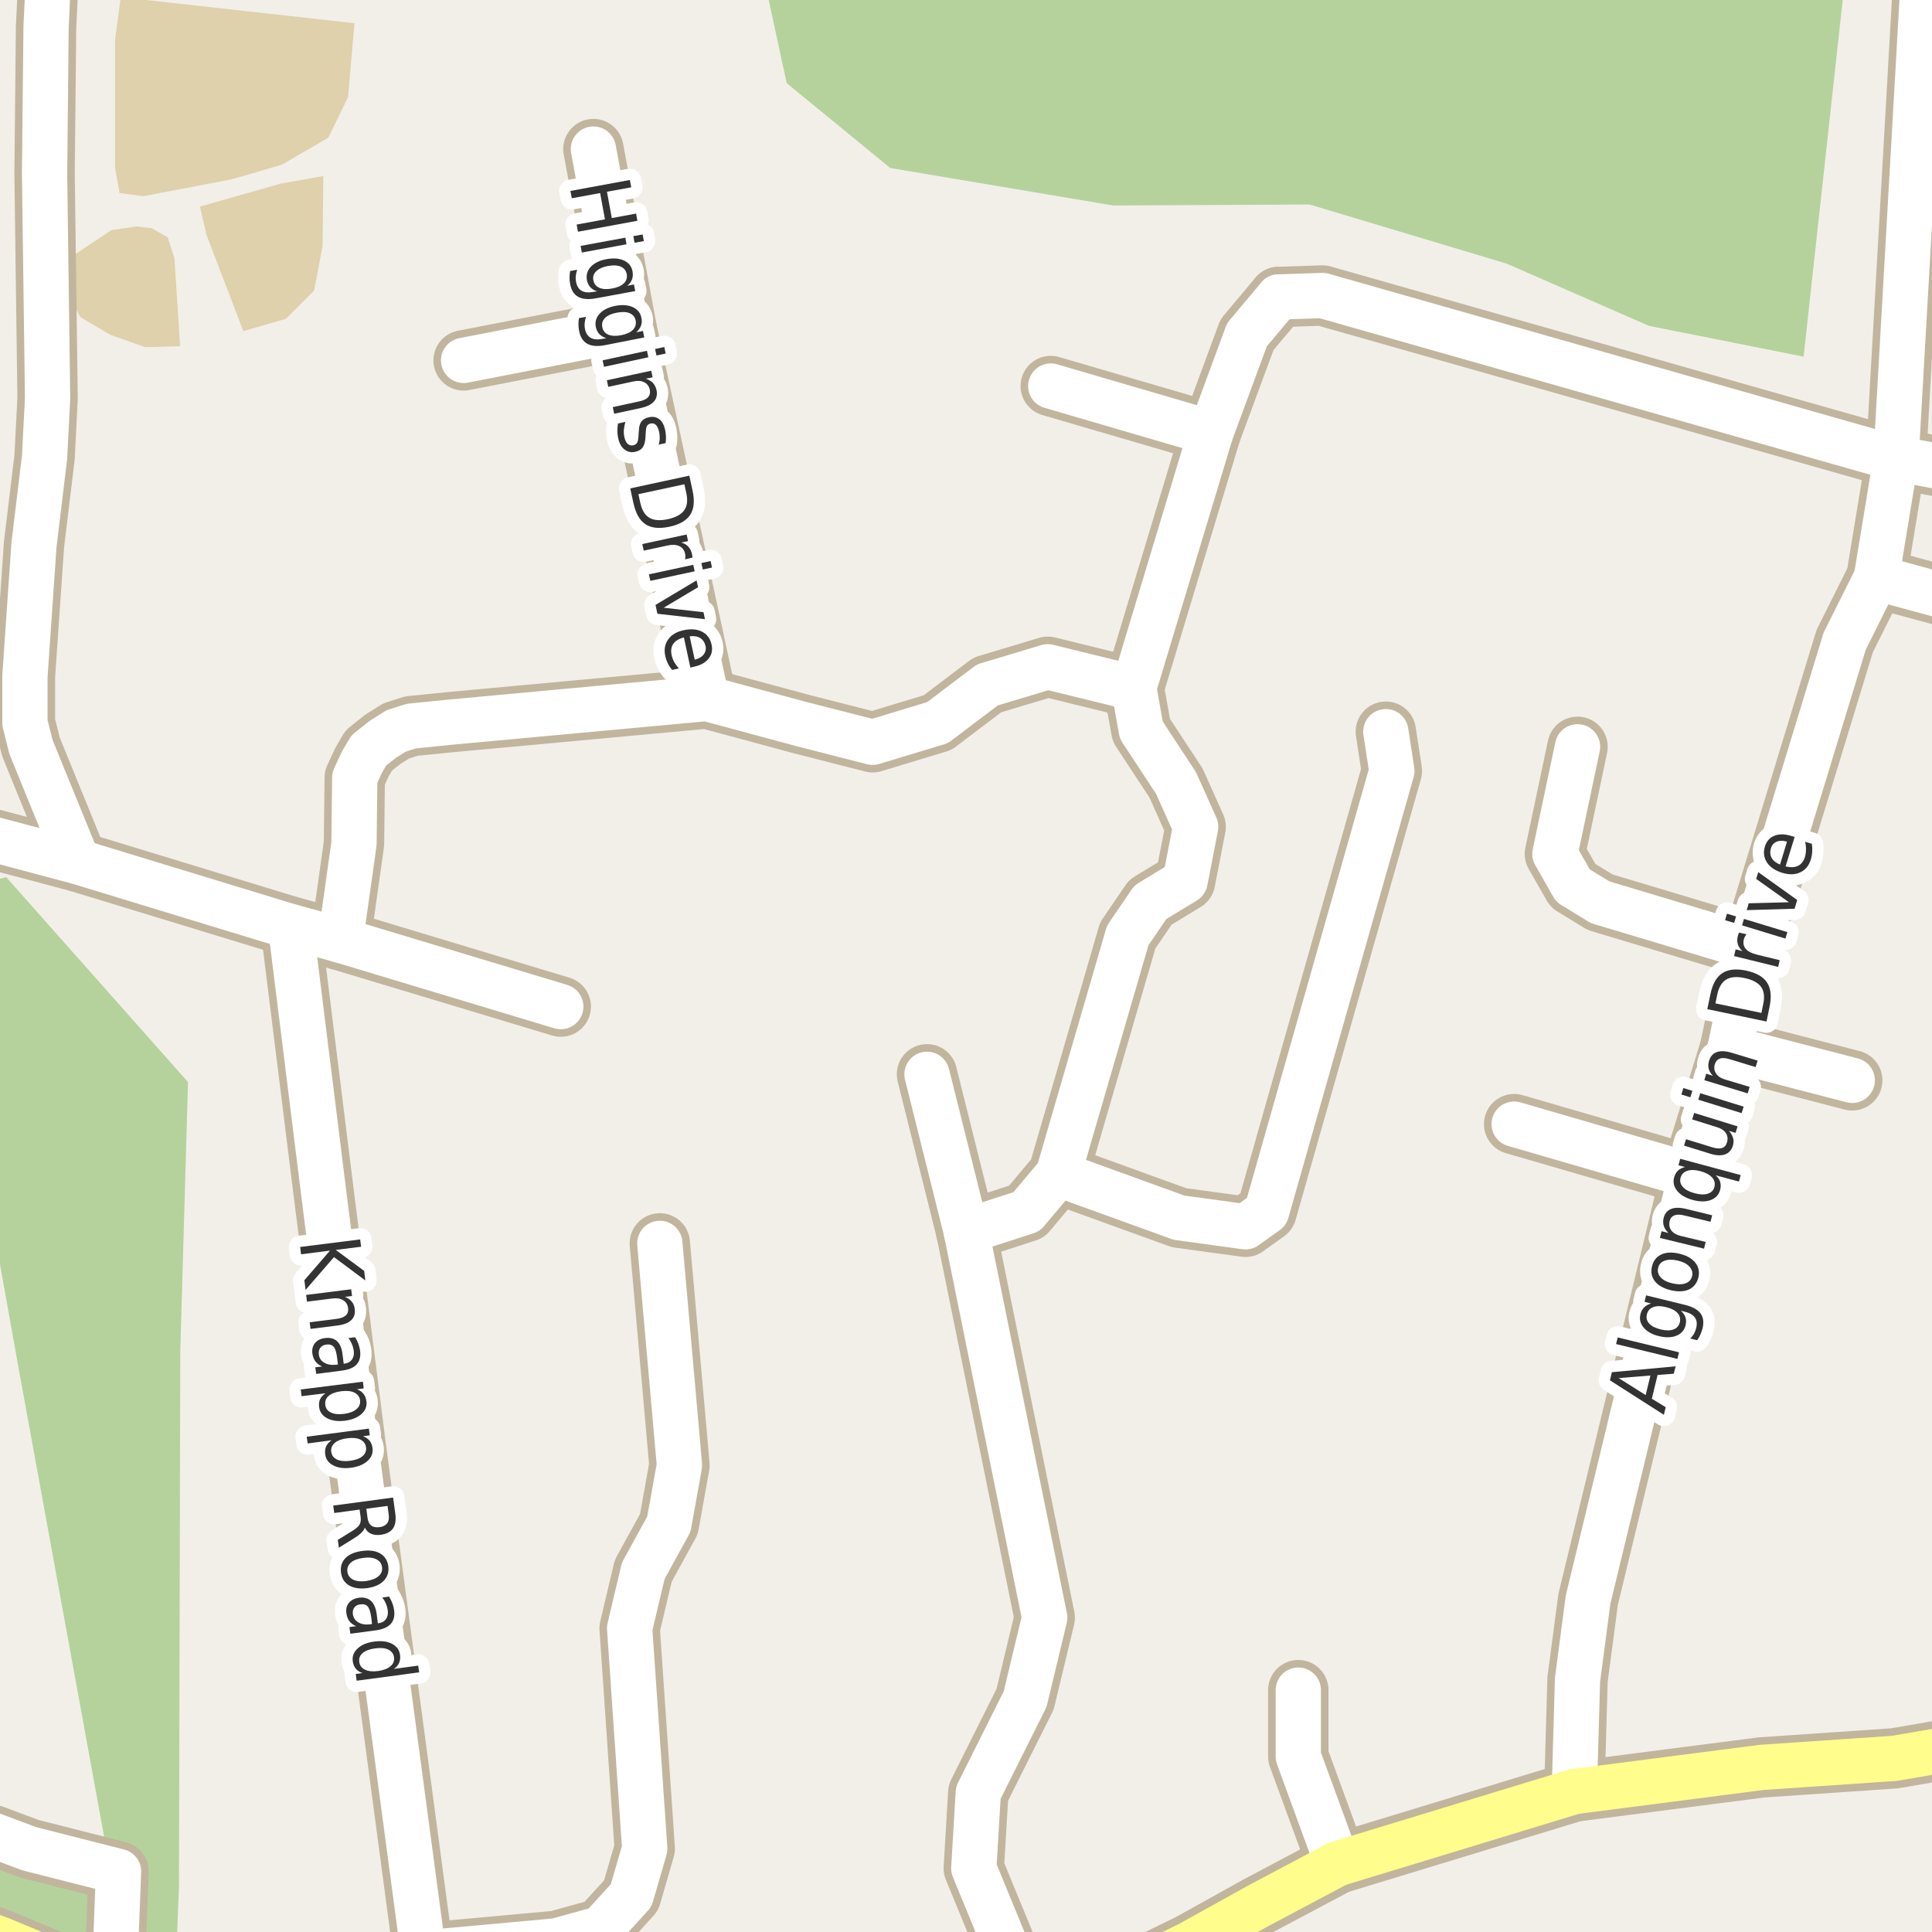 <?xml version="1.0" encoding="UTF-8"?>
<svg xmlns="http://www.w3.org/2000/svg" xmlns:xlink="http://www.w3.org/1999/xlink" width="256pt" height="256pt" viewBox="0 0 256 256" version="1.1">
<g id="surface2">
<rect x="0" y="0" width="256" height="256" style="fill:rgb(94.902%,93.725%,91.373%);fill-opacity:1;stroke:none;"/>
<path style=" stroke:none;fill-rule:evenodd;fill:rgb(70.98%,82.353%,61.176%);fill-opacity:1;" d="M -4 -4 L -4 260 L -4 -4 L 260 -4 Z M -4 -4 "/>
<path style=" stroke:none;fill-rule:evenodd;fill:rgb(79.608%,84.706%,76.471%);fill-opacity:1;" d="M -4 -4 L -4 260 L -4 -4 L 260 -4 Z M -4 -4 "/>
<path style=" stroke:none;fill-rule:evenodd;fill:rgb(70.98%,82.353%,61.176%);fill-opacity:1;" d="M -4 253.902 L 13.922 260 L 23.328 260 L 23.719 249.832 L 23.887 179.094 L 24.914 143.383 L 0.82 116.219 L -4 117.508 L -4 145.246 L 2.531 181.656 L 14.32 246.242 L -4 241.055 L -4 -4 L 100.996 -4 L 104.242 11.02 L 117.965 22.262 L 147.508 27.23 L 173.523 27.098 L 199.664 34.941 L 218.488 43.176 L 238.988 47.258 L 244.594 -3.875 L 244.258 -4 L -4 -4 Z M -4 253.902 "/>
<path style=" stroke:none;fill-rule:evenodd;fill:rgb(87.059%,81.961%,67.059%);fill-opacity:1;" d="M 15.246 22.246 L 15.844 25.578 L 18.996 26 L 30.746 23.746 L 37.344 21.828 L 43.492 18.246 L 46.121 12.871 L 46.969 3.078 L 15.996 -0.375 L 15.246 5.246 Z M 15.246 22.246 "/>
<path style=" stroke:none;fill-rule:evenodd;fill:rgb(87.059%,81.961%,67.059%);fill-opacity:1;" d="M 26.496 27.371 L 27.344 31.082 L 32.242 43.875 L 37.867 42.25 L 41.621 38.496 L 42.742 32.625 L 42.844 23.328 L 37.219 24.328 Z M 26.496 27.371 "/>
<path style=" stroke:none;fill-rule:evenodd;fill:rgb(87.059%,81.961%,67.059%);fill-opacity:1;" d="M 7.992 34.996 L 8.094 36.953 L 10.621 42 L 14.621 44.371 L 19.242 46 L 23.867 45.875 L 23.117 34.246 L 22.219 31.457 L 20.121 30.246 L 18.121 30 L 14.742 30.5 Z M 7.992 34.996 "/>
<path style="fill:none;stroke-width:8;stroke-linecap:round;stroke-linejoin:round;stroke:rgb(75.686%,70.98%,61.569%);stroke-opacity:1;stroke-miterlimit:10;" d="M 248.629 76.551 L 262.629 80.355 "/>
<path style="fill:none;stroke-width:8;stroke-linecap:round;stroke-linejoin:round;stroke:rgb(75.686%,70.98%,61.569%);stroke-opacity:1;stroke-miterlimit:10;" d="M 229.23 138.953 L 245.43 143.152 "/>
<path style="fill:none;stroke-width:8;stroke-linecap:round;stroke-linejoin:round;stroke:rgb(75.686%,70.98%,61.569%);stroke-opacity:1;stroke-miterlimit:10;" d="M 128.031 163.152 L 122.832 142.352 "/>
<path style="fill:none;stroke-width:8;stroke-linecap:round;stroke-linejoin:round;stroke:rgb(75.686%,70.98%,61.569%);stroke-opacity:1;stroke-miterlimit:10;" d="M 83.031 43.555 L 61.43 47.754 "/>
<path style="fill:none;stroke-width:8;stroke-linecap:round;stroke-linejoin:round;stroke:rgb(75.686%,70.98%,61.569%);stroke-opacity:1;stroke-miterlimit:10;" d="M 160.43 57.352 L 139.23 51.152 "/>
<path style="fill:none;stroke-width:8;stroke-linecap:round;stroke-linejoin:round;stroke:rgb(75.686%,70.98%,61.569%);stroke-opacity:1;stroke-miterlimit:10;" d="M 177.23 246.953 L 172.031 232.754 L 172.031 223.953 "/>
<path style="fill:none;stroke-width:8;stroke-linecap:round;stroke-linejoin:round;stroke:rgb(75.686%,70.98%,61.569%);stroke-opacity:1;stroke-miterlimit:10;" d="M 224.031 155.754 L 200.633 148.953 "/>
<path style="fill:none;stroke-width:8;stroke-linecap:round;stroke-linejoin:round;stroke:rgb(75.686%,70.98%,61.569%);stroke-opacity:1;stroke-miterlimit:10;" d="M 232.031 125.551 L 212.031 119.555 L 208.43 117.355 L 206.031 113.152 L 209.031 98.957 "/>
<path style="fill:none;stroke-width:8;stroke-linecap:round;stroke-linejoin:round;stroke:rgb(75.686%,70.98%,61.569%);stroke-opacity:1;stroke-miterlimit:10;" d="M -9 242.023 L -5.719 242.371 L -0.918 243.172 L 3.883 244.969 L 15.707 247.977 L 15.105 263.578 "/>
<path style="fill:none;stroke-width:8;stroke-linecap:round;stroke-linejoin:round;stroke:rgb(75.686%,70.98%,61.569%);stroke-opacity:1;stroke-miterlimit:10;" d="M 93.629 92.555 L 83.031 43.555 L 78.629 19.754 "/>
<path style="fill:none;stroke-width:8;stroke-linecap:round;stroke-linejoin:round;stroke:rgb(75.686%,70.98%,61.569%);stroke-opacity:1;stroke-miterlimit:10;" d="M 140.23 155.555 L 156.23 161.352 L 165.031 162.555 L 167.828 160.555 L 184.43 102.152 L 183.629 96.953 "/>
<path style="fill:none;stroke-width:8;stroke-linecap:round;stroke-linejoin:round;stroke:rgb(75.686%,70.98%,61.569%);stroke-opacity:1;stroke-miterlimit:10;" d="M 251.23 60.754 L 255.203 -9 "/>
<path style="fill:none;stroke-width:8;stroke-linecap:round;stroke-linejoin:round;stroke:rgb(75.686%,70.98%,61.569%);stroke-opacity:1;stroke-miterlimit:10;" d="M 135.789 264 L 129.031 247.555 L 129.629 237.555 L 135.832 225.152 L 138.43 214.352 L 128.031 163.152 "/>
<path style="fill:none;stroke-width:8;stroke-linecap:round;stroke-linejoin:round;stroke:rgb(75.686%,70.98%,61.569%);stroke-opacity:1;stroke-miterlimit:10;" d="M -9 109.043 L 10.305 114.18 L 38.504 122.781 L 45.105 124.578 L 74.305 133.379 "/>
<path style="fill:none;stroke-width:8;stroke-linecap:round;stroke-linejoin:round;stroke:rgb(75.686%,70.98%,61.569%);stroke-opacity:1;stroke-miterlimit:10;" d="M 56.105 258.781 L 73.707 257.18 L 79.629 255.551 L 83.633 251.152 L 85.43 244.953 L 83.43 215.754 L 85.23 208.152 L 88.633 201.953 L 90.031 194.156 L 87.43 164.754 "/>
<path style="fill:none;stroke-width:8;stroke-linecap:round;stroke-linejoin:round;stroke:rgb(75.686%,70.98%,61.569%);stroke-opacity:1;stroke-miterlimit:10;" d="M 150.23 91.152 L 138.832 88.352 L 130.832 90.754 L 124.23 95.754 L 115.633 98.355 L 106.23 95.953 L 93.629 92.555 L 59.398 95.715 L 54.508 96.211 L 52.48 96.859 L 50.754 97.945 L 48.867 99.434 L 47.934 101.043 L 47.004 103.059 L 46.906 111.777 L 45.105 124.578 "/>
<path style="fill:none;stroke-width:8;stroke-linecap:round;stroke-linejoin:round;stroke:rgb(75.686%,70.98%,61.569%);stroke-opacity:1;stroke-miterlimit:10;" d="M 128.031 163.152 L 136.031 160.555 L 140.23 155.555 L 149.43 123.953 L 152.43 119.555 L 157.031 116.754 L 158.43 109.555 L 155.832 103.754 L 151.23 96.754 L 150.23 91.152 L 160.43 57.352 L 165.23 44.352 L 169.43 39.352 "/>
<path style="fill:none;stroke-width:8;stroke-linecap:round;stroke-linejoin:round;stroke:rgb(75.686%,70.98%,61.569%);stroke-opacity:1;stroke-miterlimit:10;" d="M 169.43 39.352 L 175.23 39.156 L 251.23 60.754 L 264 63.133 "/>
<path style="fill:none;stroke-width:8;stroke-linecap:round;stroke-linejoin:round;stroke:rgb(75.686%,70.98%,61.569%);stroke-opacity:1;stroke-miterlimit:10;" d="M 56.738 264 L 56.105 258.781 L 47.105 191.379 L 42.906 158.176 L 38.504 122.781 "/>
<path style="fill:none;stroke-width:8;stroke-linecap:round;stroke-linejoin:round;stroke:rgb(75.686%,70.98%,61.569%);stroke-opacity:1;stroke-miterlimit:10;" d="M 208.605 237.391 L 209.031 222.555 L 210.43 211.953 L 224.031 155.754 L 229.23 138.953 L 232.031 125.551 L 244.43 84.953 L 248.629 76.551 L 251.23 60.754 "/>
<path style="fill:none;stroke-width:8;stroke-linecap:round;stroke-linejoin:round;stroke:rgb(75.686%,70.98%,61.569%);stroke-opacity:1;stroke-miterlimit:10;" d="M 10.305 114.18 L 4.105 98.98 L 3.305 95.781 L 3.305 89.582 L 4.504 72.18 L 5.906 60.578 L 6.305 52.781 L 5.906 22.98 L 6.105 3.578 L 6.504 -4.82 L 6.703 -8.422 L 6.824 -9 "/>
<path style="fill:none;stroke-width:8;stroke-linecap:round;stroke-linejoin:round;stroke:rgb(75.686%,70.98%,61.569%);stroke-opacity:1;stroke-miterlimit:10;" d="M -9 253.699 L -6.496 254.578 L 0.105 256.98 L 7.305 259.98 L 15.105 263.578 L 15.965 264 M 143.004 264 L 149.406 261.594 L 157.609 257.594 L 166.609 252.594 L 177.23 246.953 L 208.605 237.391 L 233.406 234.191 L 251.008 232.992 L 258.008 231.793 L 264 229.977 "/>
<path style="fill:none;stroke-width:6;stroke-linecap:round;stroke-linejoin:round;stroke:rgb(100%,100%,100%);stroke-opacity:1;stroke-miterlimit:10;" d="M 248.629 76.551 L 262.629 80.355 "/>
<path style="fill:none;stroke-width:6;stroke-linecap:round;stroke-linejoin:round;stroke:rgb(100%,100%,100%);stroke-opacity:1;stroke-miterlimit:10;" d="M 229.23 138.953 L 245.43 143.152 "/>
<path style="fill:none;stroke-width:6;stroke-linecap:round;stroke-linejoin:round;stroke:rgb(100%,100%,100%);stroke-opacity:1;stroke-miterlimit:10;" d="M 128.031 163.152 L 122.832 142.352 "/>
<path style="fill:none;stroke-width:6;stroke-linecap:round;stroke-linejoin:round;stroke:rgb(100%,100%,100%);stroke-opacity:1;stroke-miterlimit:10;" d="M 83.031 43.555 L 61.43 47.754 "/>
<path style="fill:none;stroke-width:6;stroke-linecap:round;stroke-linejoin:round;stroke:rgb(100%,100%,100%);stroke-opacity:1;stroke-miterlimit:10;" d="M 160.43 57.352 L 139.23 51.152 "/>
<path style="fill:none;stroke-width:6;stroke-linecap:round;stroke-linejoin:round;stroke:rgb(100%,100%,100%);stroke-opacity:1;stroke-miterlimit:10;" d="M 177.23 246.953 L 172.031 232.754 L 172.031 223.953 "/>
<path style="fill:none;stroke-width:6;stroke-linecap:round;stroke-linejoin:round;stroke:rgb(100%,100%,100%);stroke-opacity:1;stroke-miterlimit:10;" d="M 224.031 155.754 L 200.633 148.953 "/>
<path style="fill:none;stroke-width:6;stroke-linecap:round;stroke-linejoin:round;stroke:rgb(100%,100%,100%);stroke-opacity:1;stroke-miterlimit:10;" d="M 232.031 125.551 L 212.031 119.555 L 208.43 117.355 L 206.031 113.152 L 209.031 98.957 "/>
<path style="fill:none;stroke-width:6;stroke-linecap:round;stroke-linejoin:round;stroke:rgb(100%,100%,100%);stroke-opacity:1;stroke-miterlimit:10;" d="M -9 242.023 L -5.719 242.371 L -0.918 243.172 L 3.883 244.969 L 15.707 247.977 L 15.105 263.578 "/>
<path style="fill:none;stroke-width:6;stroke-linecap:round;stroke-linejoin:round;stroke:rgb(100%,100%,100%);stroke-opacity:1;stroke-miterlimit:10;" d="M 93.629 92.555 L 83.031 43.555 L 78.629 19.754 "/>
<path style="fill:none;stroke-width:6;stroke-linecap:round;stroke-linejoin:round;stroke:rgb(100%,100%,100%);stroke-opacity:1;stroke-miterlimit:10;" d="M 140.23 155.555 L 156.23 161.352 L 165.031 162.555 L 167.828 160.555 L 184.43 102.152 L 183.629 96.953 "/>
<path style="fill:none;stroke-width:6;stroke-linecap:round;stroke-linejoin:round;stroke:rgb(100%,100%,100%);stroke-opacity:1;stroke-miterlimit:10;" d="M 251.23 60.754 L 255.203 -9 "/>
<path style="fill:none;stroke-width:6;stroke-linecap:round;stroke-linejoin:round;stroke:rgb(100%,100%,100%);stroke-opacity:1;stroke-miterlimit:10;" d="M 135.789 264 L 129.031 247.555 L 129.629 237.555 L 135.832 225.152 L 138.43 214.352 L 128.031 163.152 "/>
<path style="fill:none;stroke-width:6;stroke-linecap:round;stroke-linejoin:round;stroke:rgb(100%,100%,100%);stroke-opacity:1;stroke-miterlimit:10;" d="M -9 109.043 L 10.305 114.18 L 38.504 122.781 L 45.105 124.578 L 74.305 133.379 "/>
<path style="fill:none;stroke-width:6;stroke-linecap:round;stroke-linejoin:round;stroke:rgb(100%,100%,100%);stroke-opacity:1;stroke-miterlimit:10;" d="M 56.105 258.781 L 73.707 257.18 L 79.629 255.551 L 83.633 251.152 L 85.43 244.953 L 83.43 215.754 L 85.23 208.152 L 88.633 201.953 L 90.031 194.156 L 87.43 164.754 "/>
<path style="fill:none;stroke-width:6;stroke-linecap:round;stroke-linejoin:round;stroke:rgb(100%,100%,100%);stroke-opacity:1;stroke-miterlimit:10;" d="M 150.23 91.152 L 138.832 88.352 L 130.832 90.754 L 124.23 95.754 L 115.633 98.355 L 106.23 95.953 L 93.629 92.555 L 59.398 95.715 L 54.508 96.211 L 52.48 96.859 L 50.754 97.945 L 48.867 99.434 L 47.934 101.043 L 47.004 103.059 L 46.906 111.777 L 45.105 124.578 "/>
<path style="fill:none;stroke-width:6;stroke-linecap:round;stroke-linejoin:round;stroke:rgb(100%,100%,100%);stroke-opacity:1;stroke-miterlimit:10;" d="M 128.031 163.152 L 136.031 160.555 L 140.23 155.555 L 149.43 123.953 L 152.43 119.555 L 157.031 116.754 L 158.43 109.555 L 155.832 103.754 L 151.23 96.754 L 150.23 91.152 L 160.43 57.352 L 165.23 44.352 L 169.43 39.352 "/>
<path style="fill:none;stroke-width:6;stroke-linecap:round;stroke-linejoin:round;stroke:rgb(100%,100%,100%);stroke-opacity:1;stroke-miterlimit:10;" d="M 169.43 39.352 L 175.23 39.156 L 251.23 60.754 L 264 63.133 "/>
<path style="fill:none;stroke-width:6;stroke-linecap:round;stroke-linejoin:round;stroke:rgb(100%,100%,100%);stroke-opacity:1;stroke-miterlimit:10;" d="M 56.738 264 L 56.105 258.781 L 47.105 191.379 L 42.906 158.176 L 38.504 122.781 "/>
<path style="fill:none;stroke-width:6;stroke-linecap:round;stroke-linejoin:round;stroke:rgb(100%,100%,100%);stroke-opacity:1;stroke-miterlimit:10;" d="M 208.605 237.391 L 209.031 222.555 L 210.43 211.953 L 224.031 155.754 L 229.23 138.953 L 232.031 125.551 L 244.43 84.953 L 248.629 76.551 L 251.23 60.754 "/>
<path style="fill:none;stroke-width:6;stroke-linecap:round;stroke-linejoin:round;stroke:rgb(100%,100%,100%);stroke-opacity:1;stroke-miterlimit:10;" d="M 10.305 114.18 L 4.105 98.98 L 3.305 95.781 L 3.305 89.582 L 4.504 72.18 L 5.906 60.578 L 6.305 52.781 L 5.906 22.98 L 6.105 3.578 L 6.504 -4.82 L 6.703 -8.422 L 6.824 -9 "/>
<path style="fill:none;stroke-width:6;stroke-linecap:round;stroke-linejoin:round;stroke:rgb(100%,99.216%,54.51%);stroke-opacity:1;stroke-miterlimit:10;" d="M -9 253.699 L -6.496 254.578 L 0.105 256.98 L 7.305 259.98 L 15.105 263.578 L 15.965 264 M 143.004 264 L 149.406 261.594 L 157.609 257.594 L 166.609 252.594 L 177.23 246.953 L 208.605 237.391 L 233.406 234.191 L 251.008 232.992 L 258.008 231.793 L 264 229.977 "/>
<path style="fill:none;stroke-width:3;stroke-linecap:round;stroke-linejoin:round;stroke:rgb(100%,100%,100%);stroke-opacity:1;stroke-miterlimit:10;" d="M 214.484 182.605 L 218.062 184.855 L 218.688 182.262 Z M 213.328 182.902 L 213.578 181.824 L 222.031 181.043 L 221.781 182.027 L 219.641 182.184 L 218.875 185.34 L 220.719 186.465 L 220.469 187.465 Z M 214.137 178.094 L 214.355 177.219 L 222.48 179.188 L 222.262 180.062 Z M 220.77 173.203 C 220.062 173.027 219.488 173.027 219.051 173.203 C 218.613 173.371 218.34 173.688 218.223 174.156 C 218.109 174.617 218.207 175.023 218.52 175.375 C 218.832 175.719 219.344 175.98 220.051 176.156 C 220.738 176.324 221.309 176.324 221.754 176.156 C 222.191 175.992 222.469 175.68 222.582 175.219 C 222.695 174.75 222.598 174.34 222.285 173.984 C 221.965 173.633 221.457 173.371 220.77 173.203 Z M 223.223 172.891 C 224.23 173.133 224.93 173.508 225.316 174.016 C 225.699 174.527 225.793 175.195 225.598 176.016 C 225.512 176.32 225.414 176.602 225.301 176.859 C 225.184 177.121 225.043 177.367 224.879 177.594 L 223.957 177.359 C 224.176 177.152 224.348 176.934 224.473 176.703 C 224.605 176.465 224.699 176.219 224.754 175.969 C 224.898 175.406 224.84 174.945 224.582 174.578 C 224.32 174.215 223.863 173.953 223.207 173.797 L 222.723 173.672 C 223.023 173.945 223.227 174.242 223.332 174.562 C 223.434 174.875 223.441 175.227 223.348 175.609 C 223.191 176.258 222.789 176.715 222.145 176.984 C 221.5 177.246 220.73 177.266 219.832 177.047 C 218.926 176.828 218.25 176.453 217.801 175.922 C 217.355 175.391 217.207 174.805 217.363 174.156 C 217.457 173.773 217.625 173.465 217.863 173.234 C 218.094 172.996 218.402 172.824 218.785 172.719 L 217.91 172.5 L 218.113 171.641 Z M 219.715 167.988 C 219.602 168.457 219.711 168.879 220.043 169.254 C 220.379 169.621 220.895 169.887 221.59 170.051 C 222.289 170.219 222.871 170.219 223.34 170.051 C 223.809 169.875 224.102 169.551 224.215 169.082 C 224.316 168.625 224.203 168.215 223.871 167.848 C 223.539 167.473 223.023 167.203 222.324 167.035 C 221.629 166.871 221.043 166.875 220.574 167.051 C 220.105 167.219 219.82 167.531 219.715 167.988 Z M 218.902 167.785 C 219.082 167.047 219.492 166.527 220.137 166.223 C 220.785 165.922 221.586 165.891 222.543 166.129 C 223.504 166.359 224.199 166.754 224.637 167.316 C 225.082 167.879 225.219 168.531 225.043 169.27 C 224.855 170.031 224.438 170.562 223.793 170.863 C 223.137 171.156 222.332 171.188 221.371 170.957 C 220.414 170.719 219.715 170.324 219.277 169.77 C 218.84 169.207 218.715 168.547 218.902 167.785 Z M 223.355 160.172 L 226.871 161.031 L 226.652 161.891 L 223.152 161.047 C 222.602 160.914 222.168 160.914 221.855 161.047 C 221.535 161.172 221.324 161.43 221.23 161.812 C 221.129 162.281 221.207 162.695 221.465 163.047 C 221.727 163.391 222.137 163.633 222.699 163.766 L 226.012 164.562 L 225.793 165.453 L 219.949 164.031 L 220.168 163.141 L 221.074 163.375 C 220.773 163.086 220.57 162.777 220.465 162.453 C 220.363 162.133 220.352 161.781 220.434 161.406 C 220.582 160.812 220.902 160.414 221.402 160.203 C 221.895 159.996 222.543 159.984 223.355 160.172 Z M 224.543 158.109 C 225.242 158.297 225.824 158.32 226.293 158.172 C 226.754 158.027 227.043 157.73 227.168 157.281 C 227.293 156.812 227.191 156.398 226.871 156.031 C 226.539 155.656 226.023 155.375 225.324 155.188 C 224.617 155 224.035 154.984 223.574 155.141 C 223.105 155.289 222.809 155.594 222.684 156.062 C 222.559 156.512 222.664 156.918 222.996 157.281 C 223.32 157.648 223.836 157.922 224.543 158.109 Z M 227.34 155.734 C 227.641 156.008 227.84 156.305 227.934 156.625 C 228.027 156.949 228.02 157.305 227.918 157.688 C 227.75 158.324 227.332 158.766 226.668 159.016 C 226.004 159.258 225.211 159.25 224.293 159 C 223.379 158.75 222.695 158.355 222.246 157.812 C 221.801 157.262 221.66 156.668 221.824 156.031 C 221.93 155.648 222.102 155.34 222.34 155.109 C 222.582 154.883 222.895 154.727 223.277 154.641 L 222.402 154.406 L 222.637 153.547 L 230.652 155.703 L 230.418 156.562 Z M 226.625 152.875 L 223.141 151.797 L 223.406 150.953 L 226.859 152.016 C 227.391 152.184 227.824 152.219 228.156 152.125 C 228.492 152.023 228.711 151.777 228.828 151.391 C 228.973 150.922 228.926 150.508 228.688 150.141 C 228.449 149.777 228.043 149.512 227.469 149.344 L 224.219 148.328 L 224.484 147.469 L 230.234 149.25 L 229.969 150.109 L 229.094 149.844 C 229.375 150.156 229.555 150.477 229.641 150.797 C 229.734 151.109 229.723 151.453 229.609 151.828 C 229.422 152.414 229.07 152.793 228.562 152.969 C 228.055 153.148 227.406 153.117 226.625 152.875 Z M 223.672 149.641 Z M 225.027 145.715 L 225.293 144.855 L 231.043 146.637 L 230.777 147.496 Z M 222.793 145.027 L 223.059 144.168 L 224.246 144.543 L 223.98 145.402 Z M 229.426 139.488 L 232.895 140.535 L 232.629 141.395 L 229.191 140.348 C 228.641 140.184 228.203 140.156 227.879 140.27 C 227.559 140.387 227.34 140.629 227.223 141.004 C 227.09 141.465 227.141 141.875 227.379 142.238 C 227.621 142.605 228.016 142.871 228.566 143.035 L 231.832 144.02 L 231.582 144.879 L 225.832 143.129 L 226.082 142.27 L 226.973 142.551 C 226.684 142.25 226.496 141.938 226.41 141.613 C 226.328 141.281 226.344 140.934 226.457 140.566 C 226.637 139.973 226.973 139.59 227.473 139.41 C 227.973 139.223 228.625 139.25 229.426 139.488 Z M 227.305 132.953 L 233.398 134.219 L 233.633 133.062 C 233.844 132.086 233.75 131.32 233.352 130.766 C 232.957 130.215 232.227 129.824 231.164 129.594 C 230.125 129.375 229.312 129.445 228.727 129.797 C 228.145 130.152 227.75 130.82 227.539 131.797 Z M 226.227 133.719 L 226.633 131.766 C 226.914 130.391 227.441 129.453 228.211 128.953 C 228.973 128.445 230.023 128.328 231.367 128.609 C 232.734 128.902 233.66 129.434 234.148 130.203 C 234.648 130.977 234.758 132.043 234.477 133.406 L 234.07 135.359 Z M 231.414 123.793 C 231.344 123.887 231.273 123.992 231.211 124.105 C 231.148 124.223 231.102 124.34 231.07 124.465 C 230.945 124.965 231.031 125.387 231.32 125.73 C 231.613 126.066 232.086 126.316 232.742 126.48 L 235.82 127.23 L 235.617 128.121 L 229.773 126.684 L 229.977 125.793 L 230.883 126.027 C 230.582 125.758 230.379 125.457 230.273 125.121 C 230.172 124.789 230.172 124.418 230.273 124.012 C 230.285 123.949 230.305 123.883 230.336 123.809 C 230.359 123.738 230.391 123.66 230.43 123.574 Z M 230.832 122.617 L 231.082 121.758 L 236.832 123.508 L 236.582 124.367 Z M 228.582 121.93 L 228.832 121.07 L 230.035 121.43 L 229.785 122.289 Z M 231.449 120.598 L 231.715 119.691 L 237.043 119.551 L 232.699 116.457 L 232.98 115.566 L 238.137 119.254 L 237.793 120.41 Z M 237.332 110.758 L 237.801 110.898 L 236.598 114.805 C 237.266 114.961 237.816 114.938 238.254 114.727 C 238.684 114.508 238.98 114.125 239.16 113.57 C 239.254 113.238 239.301 112.91 239.301 112.586 C 239.309 112.254 239.273 111.906 239.191 111.539 L 240.082 111.805 C 240.133 112.172 240.148 112.523 240.129 112.867 C 240.105 113.203 240.051 113.531 239.957 113.852 C 239.707 114.688 239.238 115.266 238.551 115.586 C 237.863 115.91 237.062 115.93 236.145 115.648 C 235.207 115.359 234.535 114.898 234.129 114.273 C 233.715 113.648 233.625 112.945 233.863 112.164 C 234.074 111.469 234.488 110.992 235.113 110.742 C 235.738 110.492 236.48 110.5 237.332 110.758 Z M 236.785 111.523 C 236.266 111.367 235.812 111.367 235.426 111.523 C 235.043 111.68 234.785 111.969 234.66 112.383 C 234.516 112.863 234.547 113.297 234.754 113.68 C 234.965 114.055 235.332 114.348 235.863 114.555 Z M 236.785 111.523 "/>
<path style=" stroke:none;fill-rule:evenodd;fill:rgb(20%,20%,20%);fill-opacity:1;" d="M 214.484 182.605 L 218.062 184.855 L 218.688 182.262 Z M 213.328 182.902 L 213.578 181.824 L 222.031 181.043 L 221.781 182.027 L 219.641 182.184 L 218.875 185.34 L 220.719 186.465 L 220.469 187.465 Z M 214.137 178.094 L 214.355 177.219 L 222.48 179.188 L 222.262 180.062 Z M 220.77 173.203 C 220.062 173.027 219.488 173.027 219.051 173.203 C 218.613 173.371 218.34 173.688 218.223 174.156 C 218.109 174.617 218.207 175.023 218.52 175.375 C 218.832 175.719 219.344 175.98 220.051 176.156 C 220.738 176.324 221.309 176.324 221.754 176.156 C 222.191 175.992 222.469 175.68 222.582 175.219 C 222.695 174.75 222.598 174.34 222.285 173.984 C 221.965 173.633 221.457 173.371 220.77 173.203 Z M 223.223 172.891 C 224.23 173.133 224.93 173.508 225.316 174.016 C 225.699 174.527 225.793 175.195 225.598 176.016 C 225.512 176.32 225.414 176.602 225.301 176.859 C 225.184 177.121 225.043 177.367 224.879 177.594 L 223.957 177.359 C 224.176 177.152 224.348 176.934 224.473 176.703 C 224.605 176.465 224.699 176.219 224.754 175.969 C 224.898 175.406 224.84 174.945 224.582 174.578 C 224.32 174.215 223.863 173.953 223.207 173.797 L 222.723 173.672 C 223.023 173.945 223.227 174.242 223.332 174.562 C 223.434 174.875 223.441 175.227 223.348 175.609 C 223.191 176.258 222.789 176.715 222.145 176.984 C 221.5 177.246 220.73 177.266 219.832 177.047 C 218.926 176.828 218.25 176.453 217.801 175.922 C 217.355 175.391 217.207 174.805 217.363 174.156 C 217.457 173.773 217.625 173.465 217.863 173.234 C 218.094 172.996 218.402 172.824 218.785 172.719 L 217.91 172.5 L 218.113 171.641 Z M 219.715 167.988 C 219.602 168.457 219.711 168.879 220.043 169.254 C 220.379 169.621 220.895 169.887 221.59 170.051 C 222.289 170.219 222.871 170.219 223.34 170.051 C 223.809 169.875 224.102 169.551 224.215 169.082 C 224.316 168.625 224.203 168.215 223.871 167.848 C 223.539 167.473 223.023 167.203 222.324 167.035 C 221.629 166.871 221.043 166.875 220.574 167.051 C 220.105 167.219 219.82 167.531 219.715 167.988 Z M 218.902 167.785 C 219.082 167.047 219.492 166.527 220.137 166.223 C 220.785 165.922 221.586 165.891 222.543 166.129 C 223.504 166.359 224.199 166.754 224.637 167.316 C 225.082 167.879 225.219 168.531 225.043 169.27 C 224.855 170.031 224.438 170.562 223.793 170.863 C 223.137 171.156 222.332 171.188 221.371 170.957 C 220.414 170.719 219.715 170.324 219.277 169.77 C 218.84 169.207 218.715 168.547 218.902 167.785 Z M 223.355 160.172 L 226.871 161.031 L 226.652 161.891 L 223.152 161.047 C 222.602 160.914 222.168 160.914 221.855 161.047 C 221.535 161.172 221.324 161.43 221.23 161.812 C 221.129 162.281 221.207 162.695 221.465 163.047 C 221.727 163.391 222.137 163.633 222.699 163.766 L 226.012 164.562 L 225.793 165.453 L 219.949 164.031 L 220.168 163.141 L 221.074 163.375 C 220.773 163.086 220.57 162.777 220.465 162.453 C 220.363 162.133 220.352 161.781 220.434 161.406 C 220.582 160.812 220.902 160.414 221.402 160.203 C 221.895 159.996 222.543 159.984 223.355 160.172 Z M 224.543 158.109 C 225.242 158.297 225.824 158.32 226.293 158.172 C 226.754 158.027 227.043 157.73 227.168 157.281 C 227.293 156.812 227.191 156.398 226.871 156.031 C 226.539 155.656 226.023 155.375 225.324 155.188 C 224.617 155 224.035 154.984 223.574 155.141 C 223.105 155.289 222.809 155.594 222.684 156.062 C 222.559 156.512 222.664 156.918 222.996 157.281 C 223.32 157.648 223.836 157.922 224.543 158.109 Z M 227.34 155.734 C 227.641 156.008 227.84 156.305 227.934 156.625 C 228.027 156.949 228.02 157.305 227.918 157.688 C 227.75 158.324 227.332 158.766 226.668 159.016 C 226.004 159.258 225.211 159.25 224.293 159 C 223.379 158.75 222.695 158.355 222.246 157.812 C 221.801 157.262 221.66 156.668 221.824 156.031 C 221.93 155.648 222.102 155.34 222.34 155.109 C 222.582 154.883 222.895 154.727 223.277 154.641 L 222.402 154.406 L 222.637 153.547 L 230.652 155.703 L 230.418 156.562 Z M 226.625 152.875 L 223.141 151.797 L 223.406 150.953 L 226.859 152.016 C 227.391 152.184 227.824 152.219 228.156 152.125 C 228.492 152.023 228.711 151.777 228.828 151.391 C 228.973 150.922 228.926 150.508 228.688 150.141 C 228.449 149.777 228.043 149.512 227.469 149.344 L 224.219 148.328 L 224.484 147.469 L 230.234 149.25 L 229.969 150.109 L 229.094 149.844 C 229.375 150.156 229.555 150.477 229.641 150.797 C 229.734 151.109 229.723 151.453 229.609 151.828 C 229.422 152.414 229.07 152.793 228.562 152.969 C 228.055 153.148 227.406 153.117 226.625 152.875 Z M 223.672 149.641 Z M 225.027 145.715 L 225.293 144.855 L 231.043 146.637 L 230.777 147.496 Z M 222.793 145.027 L 223.059 144.168 L 224.246 144.543 L 223.98 145.402 Z M 229.426 139.488 L 232.895 140.535 L 232.629 141.395 L 229.191 140.348 C 228.641 140.184 228.203 140.156 227.879 140.27 C 227.559 140.387 227.34 140.629 227.223 141.004 C 227.09 141.465 227.141 141.875 227.379 142.238 C 227.621 142.605 228.016 142.871 228.566 143.035 L 231.832 144.02 L 231.582 144.879 L 225.832 143.129 L 226.082 142.27 L 226.973 142.551 C 226.684 142.25 226.496 141.938 226.41 141.613 C 226.328 141.281 226.344 140.934 226.457 140.566 C 226.637 139.973 226.973 139.59 227.473 139.41 C 227.973 139.223 228.625 139.25 229.426 139.488 Z M 227.305 132.953 L 233.398 134.219 L 233.633 133.062 C 233.844 132.086 233.75 131.32 233.352 130.766 C 232.957 130.215 232.227 129.824 231.164 129.594 C 230.125 129.375 229.312 129.445 228.727 129.797 C 228.145 130.152 227.75 130.82 227.539 131.797 Z M 226.227 133.719 L 226.633 131.766 C 226.914 130.391 227.441 129.453 228.211 128.953 C 228.973 128.445 230.023 128.328 231.367 128.609 C 232.734 128.902 233.66 129.434 234.148 130.203 C 234.648 130.977 234.758 132.043 234.477 133.406 L 234.07 135.359 Z M 231.414 123.793 C 231.344 123.887 231.273 123.992 231.211 124.105 C 231.148 124.223 231.102 124.34 231.07 124.465 C 230.945 124.965 231.031 125.387 231.32 125.73 C 231.613 126.066 232.086 126.316 232.742 126.48 L 235.82 127.23 L 235.617 128.121 L 229.773 126.684 L 229.977 125.793 L 230.883 126.027 C 230.582 125.758 230.379 125.457 230.273 125.121 C 230.172 124.789 230.172 124.418 230.273 124.012 C 230.285 123.949 230.305 123.883 230.336 123.809 C 230.359 123.738 230.391 123.66 230.43 123.574 Z M 230.832 122.617 L 231.082 121.758 L 236.832 123.508 L 236.582 124.367 Z M 228.582 121.93 L 228.832 121.07 L 230.035 121.43 L 229.785 122.289 Z M 231.449 120.598 L 231.715 119.691 L 237.043 119.551 L 232.699 116.457 L 232.98 115.566 L 238.137 119.254 L 237.793 120.41 Z M 237.332 110.758 L 237.801 110.898 L 236.598 114.805 C 237.266 114.961 237.816 114.938 238.254 114.727 C 238.684 114.508 238.98 114.125 239.16 113.57 C 239.254 113.238 239.301 112.91 239.301 112.586 C 239.309 112.254 239.273 111.906 239.191 111.539 L 240.082 111.805 C 240.133 112.172 240.148 112.523 240.129 112.867 C 240.105 113.203 240.051 113.531 239.957 113.852 C 239.707 114.688 239.238 115.266 238.551 115.586 C 237.863 115.91 237.062 115.93 236.145 115.648 C 235.207 115.359 234.535 114.898 234.129 114.273 C 233.715 113.648 233.625 112.945 233.863 112.164 C 234.074 111.469 234.488 110.992 235.113 110.742 C 235.738 110.492 236.48 110.5 237.332 110.758 Z M 236.785 111.523 C 236.266 111.367 235.812 111.367 235.426 111.523 C 235.043 111.68 234.785 111.969 234.66 112.383 C 234.516 112.863 234.547 113.297 234.754 113.68 C 234.965 114.055 235.332 114.348 235.863 114.555 Z M 236.785 111.523 "/>
<path style="fill:none;stroke-width:3;stroke-linecap:round;stroke-linejoin:round;stroke:rgb(100%,100%,100%);stroke-opacity:1;stroke-miterlimit:10;" d="M 47.723 164.23 L 47.848 165.199 L 44.488 165.621 L 48.254 168.402 L 48.41 169.668 L 44.254 166.574 L 40.488 170.918 L 40.332 169.637 L 43.723 165.715 L 39.895 166.199 L 39.77 165.23 Z M 44.738 175.633 L 41.145 176.086 L 41.035 175.211 L 44.598 174.758 C 45.168 174.684 45.582 174.527 45.832 174.289 C 46.082 174.047 46.18 173.73 46.129 173.336 C 46.066 172.867 45.848 172.516 45.473 172.289 C 45.105 172.059 44.633 171.98 44.051 172.055 L 40.676 172.477 L 40.566 171.586 L 46.535 170.836 L 46.645 171.727 L 45.707 171.836 C 46.102 172 46.402 172.215 46.613 172.477 C 46.832 172.734 46.961 173.059 47.004 173.445 C 47.086 174.059 46.934 174.547 46.551 174.914 C 46.176 175.289 45.57 175.527 44.738 175.633 Z M 44.668 179.91 C 44.582 179.199 44.434 178.715 44.215 178.457 C 43.996 178.207 43.668 178.105 43.23 178.16 C 42.887 178.211 42.625 178.352 42.449 178.582 C 42.27 178.82 42.203 179.117 42.246 179.473 C 42.309 179.961 42.547 180.324 42.965 180.566 C 43.391 180.816 43.922 180.902 44.559 180.832 L 44.777 180.801 Z M 45.309 181.613 L 41.902 182.051 L 41.777 181.176 L 42.684 181.066 C 42.297 180.898 42 180.676 41.793 180.395 C 41.582 180.113 41.449 179.758 41.387 179.332 C 41.324 178.777 41.441 178.32 41.746 177.957 C 42.047 177.59 42.484 177.371 43.059 177.301 C 43.734 177.215 44.266 177.352 44.652 177.707 C 45.047 178.07 45.293 178.652 45.387 179.457 L 45.543 180.707 L 45.637 180.691 C 46.094 180.629 46.426 180.445 46.637 180.145 C 46.855 179.84 46.934 179.449 46.871 178.973 C 46.828 178.668 46.746 178.371 46.621 178.082 C 46.504 177.801 46.355 177.539 46.168 177.301 L 47.059 177.191 C 47.246 177.492 47.391 177.789 47.496 178.082 C 47.598 178.383 47.672 178.68 47.715 178.973 C 47.809 179.742 47.656 180.348 47.262 180.785 C 46.875 181.223 46.223 181.496 45.309 181.613 Z M 43.133 184.613 L 39.961 185.004 L 39.852 184.113 L 48.086 183.082 L 48.195 183.973 L 47.289 184.082 C 47.672 184.227 47.965 184.43 48.164 184.691 C 48.371 184.949 48.5 185.277 48.555 185.676 C 48.637 186.332 48.418 186.895 47.898 187.363 C 47.375 187.832 46.641 188.129 45.695 188.254 C 44.758 188.367 43.977 188.258 43.352 187.926 C 42.727 187.602 42.371 187.113 42.289 186.457 C 42.234 186.059 42.277 185.711 42.414 185.41 C 42.559 185.105 42.797 184.84 43.133 184.613 Z M 45.586 187.348 C 46.312 187.254 46.859 187.043 47.227 186.723 C 47.602 186.41 47.762 186.02 47.711 185.551 C 47.648 185.082 47.391 184.738 46.945 184.52 C 46.508 184.309 45.922 184.254 45.195 184.348 C 44.477 184.441 43.93 184.645 43.555 184.957 C 43.188 185.277 43.039 185.676 43.102 186.145 C 43.152 186.613 43.398 186.949 43.836 187.16 C 44.281 187.379 44.867 187.441 45.586 187.348 Z M 43.938 190.844 L 40.766 191.266 L 40.641 190.375 L 48.875 189.297 L 49 190.188 L 48.094 190.312 C 48.469 190.445 48.758 190.641 48.969 190.891 C 49.176 191.148 49.305 191.484 49.359 191.891 C 49.441 192.547 49.223 193.109 48.703 193.578 C 48.18 194.055 47.445 194.359 46.5 194.484 C 45.562 194.609 44.781 194.504 44.156 194.172 C 43.531 193.848 43.176 193.359 43.094 192.703 C 43.039 192.297 43.082 191.941 43.219 191.641 C 43.352 191.348 43.594 191.082 43.938 190.844 Z M 46.391 193.562 C 47.117 193.469 47.664 193.266 48.031 192.953 C 48.406 192.641 48.562 192.25 48.5 191.781 C 48.438 191.312 48.188 190.969 47.75 190.75 C 47.312 190.539 46.727 190.484 46 190.578 C 45.281 190.672 44.734 190.875 44.359 191.188 C 43.984 191.508 43.828 191.906 43.891 192.375 C 43.953 192.844 44.203 193.18 44.641 193.391 C 45.086 193.598 45.672 193.656 46.391 193.562 Z M 48.34 202.402 C 48.285 202.609 48.145 202.828 47.918 203.059 C 47.688 203.297 47.363 203.547 46.949 203.809 L 44.902 205.074 L 44.762 204.043 L 46.684 202.855 C 47.172 202.551 47.488 202.277 47.637 202.027 C 47.781 201.777 47.832 201.457 47.793 201.074 L 47.652 200.027 L 44.293 200.48 L 44.152 199.496 L 52.09 198.434 L 52.387 200.621 C 52.488 201.453 52.379 202.094 52.059 202.543 C 51.746 202.988 51.203 203.266 50.434 203.371 C 49.934 203.434 49.5 203.379 49.137 203.215 C 48.781 203.059 48.516 202.785 48.34 202.402 Z M 51.355 199.543 L 48.543 199.918 L 48.699 201.121 C 48.762 201.598 48.922 201.938 49.184 202.137 C 49.453 202.344 49.824 202.418 50.293 202.355 C 50.75 202.293 51.082 202.125 51.293 201.855 C 51.5 201.594 51.574 201.223 51.512 200.746 Z M 50.625 207.652 C 50.562 207.184 50.305 206.832 49.859 206.605 C 49.41 206.387 48.828 206.328 48.109 206.434 C 47.398 206.527 46.859 206.734 46.484 207.059 C 46.117 207.391 45.969 207.793 46.031 208.262 C 46.094 208.738 46.344 209.09 46.781 209.309 C 47.227 209.527 47.805 209.59 48.516 209.496 C 49.234 209.391 49.781 209.176 50.156 208.855 C 50.531 208.531 50.688 208.129 50.625 207.652 Z M 51.453 207.543 C 51.547 208.312 51.344 208.953 50.844 209.465 C 50.352 209.973 49.617 210.297 48.641 210.434 C 47.672 210.559 46.875 210.438 46.25 210.074 C 45.633 209.707 45.281 209.141 45.188 208.371 C 45.082 207.598 45.281 206.957 45.781 206.449 C 46.281 205.949 47.016 205.637 47.984 205.512 C 48.961 205.375 49.758 205.484 50.375 205.84 C 50.988 206.203 51.348 206.77 51.453 207.543 Z M 49.191 214.305 C 49.098 213.594 48.941 213.117 48.723 212.867 C 48.504 212.617 48.176 212.523 47.738 212.586 C 47.395 212.625 47.133 212.762 46.957 212.992 C 46.777 213.23 46.711 213.527 46.754 213.883 C 46.824 214.371 47.07 214.734 47.488 214.977 C 47.914 215.227 48.441 215.309 49.066 215.227 L 49.301 215.195 Z M 49.832 216.023 L 46.426 216.477 L 46.301 215.602 L 47.191 215.477 C 46.816 215.32 46.52 215.102 46.301 214.82 C 46.09 214.539 45.957 214.184 45.895 213.758 C 45.82 213.203 45.934 212.746 46.238 212.383 C 46.539 212.016 46.977 211.793 47.551 211.711 C 48.215 211.625 48.746 211.762 49.145 212.117 C 49.539 212.469 49.793 213.047 49.91 213.852 L 50.066 215.102 L 50.16 215.086 C 50.605 215.023 50.934 214.84 51.145 214.539 C 51.363 214.234 51.441 213.84 51.379 213.352 C 51.336 213.059 51.254 212.766 51.129 212.477 C 51.012 212.195 50.852 211.93 50.645 211.68 L 51.551 211.555 C 51.746 211.875 51.898 212.184 52.004 212.477 C 52.105 212.766 52.18 213.055 52.223 213.336 C 52.324 214.117 52.18 214.727 51.785 215.164 C 51.387 215.609 50.738 215.898 49.832 216.023 Z M 52.195 221.141 L 55.414 220.703 L 55.539 221.594 L 47.258 222.703 L 47.133 221.812 L 48.023 221.688 C 47.648 221.562 47.352 221.363 47.133 221.094 C 46.922 220.832 46.793 220.504 46.742 220.109 C 46.656 219.461 46.875 218.898 47.398 218.422 C 47.918 217.941 48.648 217.641 49.586 217.516 C 50.531 217.391 51.32 217.488 51.945 217.812 C 52.57 218.145 52.922 218.633 53.008 219.281 C 53.059 219.676 53.016 220.023 52.883 220.328 C 52.758 220.641 52.527 220.91 52.195 221.141 Z M 49.695 218.422 C 48.977 218.516 48.43 218.719 48.055 219.031 C 47.688 219.352 47.539 219.742 47.602 220.203 C 47.664 220.68 47.914 221.023 48.352 221.234 C 48.797 221.453 49.383 221.516 50.102 221.422 C 50.828 221.316 51.375 221.102 51.742 220.781 C 52.117 220.469 52.273 220.07 52.211 219.594 C 52.148 219.133 51.891 218.797 51.445 218.578 C 51.008 218.367 50.422 218.316 49.695 218.422 Z M 49.695 218.422 "/>
<path style=" stroke:none;fill-rule:evenodd;fill:rgb(20%,20%,20%);fill-opacity:1;" d="M 47.723 164.23 L 47.848 165.199 L 44.488 165.621 L 48.254 168.402 L 48.41 169.668 L 44.254 166.574 L 40.488 170.918 L 40.332 169.637 L 43.723 165.715 L 39.895 166.199 L 39.77 165.23 Z M 44.738 175.633 L 41.145 176.086 L 41.035 175.211 L 44.598 174.758 C 45.168 174.684 45.582 174.527 45.832 174.289 C 46.082 174.047 46.18 173.73 46.129 173.336 C 46.066 172.867 45.848 172.516 45.473 172.289 C 45.105 172.059 44.633 171.98 44.051 172.055 L 40.676 172.477 L 40.566 171.586 L 46.535 170.836 L 46.645 171.727 L 45.707 171.836 C 46.102 172 46.402 172.215 46.613 172.477 C 46.832 172.734 46.961 173.059 47.004 173.445 C 47.086 174.059 46.934 174.547 46.551 174.914 C 46.176 175.289 45.57 175.527 44.738 175.633 Z M 44.668 179.91 C 44.582 179.199 44.434 178.715 44.215 178.457 C 43.996 178.207 43.668 178.105 43.23 178.16 C 42.887 178.211 42.625 178.352 42.449 178.582 C 42.27 178.82 42.203 179.117 42.246 179.473 C 42.309 179.961 42.547 180.324 42.965 180.566 C 43.391 180.816 43.922 180.902 44.559 180.832 L 44.777 180.801 Z M 45.309 181.613 L 41.902 182.051 L 41.777 181.176 L 42.684 181.066 C 42.297 180.898 42 180.676 41.793 180.395 C 41.582 180.113 41.449 179.758 41.387 179.332 C 41.324 178.777 41.441 178.32 41.746 177.957 C 42.047 177.59 42.484 177.371 43.059 177.301 C 43.734 177.215 44.266 177.352 44.652 177.707 C 45.047 178.07 45.293 178.652 45.387 179.457 L 45.543 180.707 L 45.637 180.691 C 46.094 180.629 46.426 180.445 46.637 180.145 C 46.855 179.84 46.934 179.449 46.871 178.973 C 46.828 178.668 46.746 178.371 46.621 178.082 C 46.504 177.801 46.355 177.539 46.168 177.301 L 47.059 177.191 C 47.246 177.492 47.391 177.789 47.496 178.082 C 47.598 178.383 47.672 178.68 47.715 178.973 C 47.809 179.742 47.656 180.348 47.262 180.785 C 46.875 181.223 46.223 181.496 45.309 181.613 Z M 43.133 184.613 L 39.961 185.004 L 39.852 184.113 L 48.086 183.082 L 48.195 183.973 L 47.289 184.082 C 47.672 184.227 47.965 184.43 48.164 184.691 C 48.371 184.949 48.5 185.277 48.555 185.676 C 48.637 186.332 48.418 186.895 47.898 187.363 C 47.375 187.832 46.641 188.129 45.695 188.254 C 44.758 188.367 43.977 188.258 43.352 187.926 C 42.727 187.602 42.371 187.113 42.289 186.457 C 42.234 186.059 42.277 185.711 42.414 185.41 C 42.559 185.105 42.797 184.84 43.133 184.613 Z M 45.586 187.348 C 46.312 187.254 46.859 187.043 47.227 186.723 C 47.602 186.41 47.762 186.02 47.711 185.551 C 47.648 185.082 47.391 184.738 46.945 184.52 C 46.508 184.309 45.922 184.254 45.195 184.348 C 44.477 184.441 43.93 184.645 43.555 184.957 C 43.188 185.277 43.039 185.676 43.102 186.145 C 43.152 186.613 43.398 186.949 43.836 187.16 C 44.281 187.379 44.867 187.441 45.586 187.348 Z M 43.938 190.844 L 40.766 191.266 L 40.641 190.375 L 48.875 189.297 L 49 190.188 L 48.094 190.312 C 48.469 190.445 48.758 190.641 48.969 190.891 C 49.176 191.148 49.305 191.484 49.359 191.891 C 49.441 192.547 49.223 193.109 48.703 193.578 C 48.18 194.055 47.445 194.359 46.5 194.484 C 45.562 194.609 44.781 194.504 44.156 194.172 C 43.531 193.848 43.176 193.359 43.094 192.703 C 43.039 192.297 43.082 191.941 43.219 191.641 C 43.352 191.348 43.594 191.082 43.938 190.844 Z M 46.391 193.562 C 47.117 193.469 47.664 193.266 48.031 192.953 C 48.406 192.641 48.562 192.25 48.5 191.781 C 48.438 191.312 48.188 190.969 47.75 190.75 C 47.312 190.539 46.727 190.484 46 190.578 C 45.281 190.672 44.734 190.875 44.359 191.188 C 43.984 191.508 43.828 191.906 43.891 192.375 C 43.953 192.844 44.203 193.18 44.641 193.391 C 45.086 193.598 45.672 193.656 46.391 193.562 Z M 48.34 202.402 C 48.285 202.609 48.145 202.828 47.918 203.059 C 47.688 203.297 47.363 203.547 46.949 203.809 L 44.902 205.074 L 44.762 204.043 L 46.684 202.855 C 47.172 202.551 47.488 202.277 47.637 202.027 C 47.781 201.777 47.832 201.457 47.793 201.074 L 47.652 200.027 L 44.293 200.48 L 44.152 199.496 L 52.09 198.434 L 52.387 200.621 C 52.488 201.453 52.379 202.094 52.059 202.543 C 51.746 202.988 51.203 203.266 50.434 203.371 C 49.934 203.434 49.5 203.379 49.137 203.215 C 48.781 203.059 48.516 202.785 48.34 202.402 Z M 51.355 199.543 L 48.543 199.918 L 48.699 201.121 C 48.762 201.598 48.922 201.938 49.184 202.137 C 49.453 202.344 49.824 202.418 50.293 202.355 C 50.75 202.293 51.082 202.125 51.293 201.855 C 51.5 201.594 51.574 201.223 51.512 200.746 Z M 50.625 207.652 C 50.562 207.184 50.305 206.832 49.859 206.605 C 49.41 206.387 48.828 206.328 48.109 206.434 C 47.398 206.527 46.859 206.734 46.484 207.059 C 46.117 207.391 45.969 207.793 46.031 208.262 C 46.094 208.738 46.344 209.09 46.781 209.309 C 47.227 209.527 47.805 209.59 48.516 209.496 C 49.234 209.391 49.781 209.176 50.156 208.855 C 50.531 208.531 50.688 208.129 50.625 207.652 Z M 51.453 207.543 C 51.547 208.312 51.344 208.953 50.844 209.465 C 50.352 209.973 49.617 210.297 48.641 210.434 C 47.672 210.559 46.875 210.438 46.25 210.074 C 45.633 209.707 45.281 209.141 45.188 208.371 C 45.082 207.598 45.281 206.957 45.781 206.449 C 46.281 205.949 47.016 205.637 47.984 205.512 C 48.961 205.375 49.758 205.484 50.375 205.84 C 50.988 206.203 51.348 206.77 51.453 207.543 Z M 49.191 214.305 C 49.098 213.594 48.941 213.117 48.723 212.867 C 48.504 212.617 48.176 212.523 47.738 212.586 C 47.395 212.625 47.133 212.762 46.957 212.992 C 46.777 213.23 46.711 213.527 46.754 213.883 C 46.824 214.371 47.07 214.734 47.488 214.977 C 47.914 215.227 48.441 215.309 49.066 215.227 L 49.301 215.195 Z M 49.832 216.023 L 46.426 216.477 L 46.301 215.602 L 47.191 215.477 C 46.816 215.32 46.52 215.102 46.301 214.82 C 46.09 214.539 45.957 214.184 45.895 213.758 C 45.82 213.203 45.934 212.746 46.238 212.383 C 46.539 212.016 46.977 211.793 47.551 211.711 C 48.215 211.625 48.746 211.762 49.145 212.117 C 49.539 212.469 49.793 213.047 49.91 213.852 L 50.066 215.102 L 50.16 215.086 C 50.605 215.023 50.934 214.84 51.145 214.539 C 51.363 214.234 51.441 213.84 51.379 213.352 C 51.336 213.059 51.254 212.766 51.129 212.477 C 51.012 212.195 50.852 211.93 50.645 211.68 L 51.551 211.555 C 51.746 211.875 51.898 212.184 52.004 212.477 C 52.105 212.766 52.18 213.055 52.223 213.336 C 52.324 214.117 52.18 214.727 51.785 215.164 C 51.387 215.609 50.738 215.898 49.832 216.023 Z M 52.195 221.141 L 55.414 220.703 L 55.539 221.594 L 47.258 222.703 L 47.133 221.812 L 48.023 221.688 C 47.648 221.562 47.352 221.363 47.133 221.094 C 46.922 220.832 46.793 220.504 46.742 220.109 C 46.656 219.461 46.875 218.898 47.398 218.422 C 47.918 217.941 48.648 217.641 49.586 217.516 C 50.531 217.391 51.32 217.488 51.945 217.812 C 52.57 218.145 52.922 218.633 53.008 219.281 C 53.059 219.676 53.016 220.023 52.883 220.328 C 52.758 220.641 52.527 220.91 52.195 221.141 Z M 49.695 218.422 C 48.977 218.516 48.43 218.719 48.055 219.031 C 47.688 219.352 47.539 219.742 47.602 220.203 C 47.664 220.68 47.914 221.023 48.352 221.234 C 48.797 221.453 49.383 221.516 50.102 221.422 C 50.828 221.316 51.375 221.102 51.742 220.781 C 52.117 220.469 52.273 220.07 52.211 219.594 C 52.148 219.133 51.891 218.797 51.445 218.578 C 51.008 218.367 50.422 218.316 49.695 218.422 Z M 49.695 218.422 "/>
<path style="fill:none;stroke-width:3;stroke-linecap:round;stroke-linejoin:round;stroke:rgb(100%,100%,100%);stroke-opacity:1;stroke-miterlimit:10;" d="M 83.457 23.848 L 83.645 24.816 L 80.426 25.41 L 81.066 28.895 L 84.285 28.301 L 84.457 29.254 L 76.582 30.707 L 76.41 29.754 L 80.16 29.066 L 79.52 25.582 L 75.77 26.27 L 75.582 25.301 Z M 82.859 31.492 L 83.016 32.367 L 77.094 33.461 L 76.938 32.586 Z M 85.156 31.07 L 85.312 31.945 L 84.078 32.164 L 83.922 31.289 Z M 81.109 38.227 C 81.816 38.102 82.336 37.871 82.672 37.539 C 83.004 37.203 83.129 36.797 83.047 36.32 C 82.953 35.859 82.691 35.531 82.266 35.336 C 81.836 35.148 81.27 35.117 80.562 35.242 C 79.863 35.375 79.344 35.609 79 35.945 C 78.656 36.277 78.531 36.672 78.625 37.133 C 78.707 37.609 78.969 37.945 79.406 38.133 C 79.844 38.328 80.41 38.359 81.109 38.227 Z M 78.984 39.523 C 77.973 39.711 77.188 39.648 76.625 39.336 C 76.055 39.031 75.695 38.465 75.547 37.633 C 75.484 37.32 75.461 37.023 75.469 36.742 C 75.469 36.461 75.496 36.184 75.547 35.914 L 76.484 35.742 C 76.383 36.023 76.32 36.293 76.297 36.555 C 76.266 36.812 76.277 37.074 76.328 37.336 C 76.434 37.906 76.68 38.305 77.062 38.523 C 77.438 38.75 77.957 38.805 78.625 38.68 L 79.125 38.602 C 78.738 38.484 78.43 38.297 78.203 38.039 C 77.984 37.789 77.836 37.469 77.766 37.086 C 77.648 36.43 77.828 35.844 78.297 35.336 C 78.773 34.836 79.473 34.5 80.391 34.336 C 81.297 34.172 82.062 34.234 82.688 34.523 C 83.32 34.824 83.695 35.305 83.812 35.961 C 83.883 36.344 83.863 36.695 83.75 37.008 C 83.633 37.328 83.422 37.617 83.109 37.867 L 84 37.695 L 84.172 38.57 Z M 82.305 44.418 C 83.012 44.281 83.531 44.043 83.867 43.699 C 84.199 43.363 84.32 42.953 84.227 42.465 C 84.133 42.004 83.867 41.684 83.43 41.496 C 82.992 41.316 82.418 41.297 81.711 41.434 C 81.023 41.566 80.508 41.801 80.164 42.137 C 79.828 42.48 79.711 42.879 79.805 43.34 C 79.898 43.828 80.164 44.16 80.602 44.34 C 81.047 44.527 81.617 44.551 82.305 44.418 Z M 80.195 45.73 C 79.184 45.926 78.398 45.871 77.836 45.559 C 77.266 45.254 76.898 44.691 76.742 43.871 C 76.68 43.559 76.648 43.262 76.648 42.98 C 76.648 42.699 76.672 42.422 76.711 42.152 L 77.648 41.98 C 77.555 42.25 77.5 42.516 77.477 42.777 C 77.445 43.047 77.457 43.312 77.508 43.574 C 77.625 44.145 77.879 44.543 78.273 44.762 C 78.656 44.988 79.18 45.035 79.836 44.902 L 80.336 44.809 C 79.938 44.684 79.625 44.496 79.398 44.246 C 79.18 44.004 79.027 43.691 78.945 43.309 C 78.82 42.652 78.992 42.066 79.461 41.559 C 79.938 41.047 80.633 40.703 81.539 40.527 C 82.453 40.352 83.227 40.41 83.852 40.699 C 84.484 40.988 84.867 41.465 84.992 42.121 C 85.074 42.504 85.055 42.855 84.93 43.168 C 84.812 43.48 84.605 43.766 84.305 44.027 L 85.195 43.855 L 85.367 44.715 Z M 85.723 46.48 L 85.91 47.34 L 80.035 48.605 L 79.848 47.746 Z M 88.02 45.98 L 88.207 46.84 L 86.988 47.105 L 86.801 46.246 Z M 84.93 54.059 L 81.383 54.824 L 81.195 53.949 L 84.711 53.184 C 85.273 53.066 85.664 52.879 85.883 52.621 C 86.109 52.359 86.184 52.035 86.102 51.652 C 86.008 51.184 85.762 50.848 85.367 50.652 C 84.98 50.453 84.5 50.418 83.93 50.543 L 80.602 51.262 L 80.414 50.387 L 86.289 49.121 L 86.477 49.996 L 85.57 50.184 C 85.977 50.316 86.293 50.504 86.523 50.746 C 86.75 50.996 86.906 51.309 86.992 51.684 C 87.117 52.285 87.008 52.785 86.664 53.184 C 86.32 53.59 85.742 53.879 84.93 54.059 Z M 88.195 58.715 L 87.273 58.918 C 87.367 58.625 87.414 58.34 87.414 58.059 C 87.422 57.785 87.398 57.512 87.336 57.23 C 87.242 56.793 87.094 56.48 86.898 56.293 C 86.711 56.113 86.477 56.059 86.195 56.121 C 85.965 56.172 85.805 56.285 85.711 56.465 C 85.625 56.641 85.574 56.973 85.555 57.465 L 85.539 57.777 C 85.516 58.422 85.402 58.906 85.195 59.23 C 84.984 59.551 84.641 59.766 84.164 59.871 C 83.621 59.984 83.148 59.879 82.742 59.559 C 82.336 59.246 82.059 58.746 81.914 58.059 C 81.852 57.777 81.812 57.473 81.805 57.152 C 81.805 56.84 81.828 56.496 81.883 56.121 L 82.867 55.902 C 82.762 56.277 82.695 56.625 82.664 56.949 C 82.641 57.281 82.664 57.598 82.727 57.902 C 82.82 58.316 82.965 58.621 83.164 58.809 C 83.371 58.996 83.617 59.062 83.898 59.012 C 84.156 58.949 84.34 58.816 84.445 58.621 C 84.547 58.422 84.605 58.043 84.617 57.48 L 84.648 57.168 C 84.656 56.605 84.766 56.172 84.977 55.871 C 85.184 55.582 85.516 55.387 85.977 55.293 C 86.516 55.168 86.977 55.254 87.352 55.543 C 87.727 55.832 87.984 56.301 88.133 56.949 C 88.195 57.262 88.23 57.562 88.242 57.855 C 88.25 58.156 88.234 58.441 88.195 58.715 Z M 90.684 64.168 L 84.59 65.48 L 84.84 66.621 C 85.059 67.598 85.457 68.262 86.043 68.605 C 86.625 68.957 87.441 69.02 88.496 68.793 C 89.547 68.562 90.27 68.168 90.668 67.605 C 91.062 67.051 91.152 66.285 90.934 65.309 Z M 91.34 63.027 L 91.762 64.98 C 92.062 66.355 91.965 67.426 91.465 68.199 C 90.973 68.969 90.059 69.5 88.715 69.793 C 87.359 70.082 86.297 69.973 85.527 69.465 C 84.766 68.965 84.234 68.031 83.934 66.668 L 83.512 64.715 Z M 90.766 74.121 C 90.797 74.004 90.812 73.887 90.812 73.762 C 90.82 73.645 90.812 73.52 90.781 73.387 C 90.676 72.887 90.414 72.543 90 72.355 C 89.594 72.168 89.055 72.145 88.391 72.293 L 85.297 72.965 L 85.109 72.09 L 90.984 70.824 L 91.172 71.699 L 90.266 71.887 C 90.66 72 90.973 72.184 91.203 72.434 C 91.441 72.691 91.609 73.031 91.703 73.449 C 91.711 73.512 91.723 73.578 91.734 73.652 C 91.742 73.723 91.75 73.801 91.75 73.887 Z M 91.859 74.84 L 92.047 75.699 L 86.172 76.965 L 85.984 76.105 Z M 94.156 74.34 L 94.344 75.199 L 93.125 75.465 L 92.938 74.605 Z M 92.297 76.902 L 92.5 77.809 L 87.938 80.527 L 93.219 81.121 L 93.406 82.043 L 87.109 81.324 L 86.859 80.152 Z M 91.945 88.348 L 91.477 88.457 L 90.617 84.457 C 89.961 84.633 89.492 84.918 89.211 85.316 C 88.938 85.723 88.867 86.211 88.992 86.785 C 89.062 87.117 89.18 87.43 89.336 87.723 C 89.5 88.012 89.703 88.293 89.945 88.566 L 89.055 88.77 C 88.824 88.488 88.633 88.191 88.477 87.879 C 88.328 87.566 88.219 87.242 88.148 86.91 C 87.969 86.066 88.102 85.336 88.539 84.723 C 88.977 84.105 89.664 83.699 90.602 83.504 C 91.559 83.297 92.371 83.363 93.039 83.707 C 93.703 84.059 94.121 84.633 94.289 85.426 C 94.445 86.145 94.309 86.762 93.883 87.285 C 93.465 87.805 92.82 88.16 91.945 88.348 Z M 92.055 87.41 C 92.586 87.285 92.977 87.059 93.227 86.738 C 93.484 86.414 93.574 86.039 93.492 85.613 C 93.375 85.121 93.137 84.762 92.773 84.535 C 92.406 84.316 91.945 84.242 91.383 84.316 Z M 92.055 87.41 "/>
<path style=" stroke:none;fill-rule:evenodd;fill:rgb(20%,20%,20%);fill-opacity:1;" d="M 83.457 23.848 L 83.645 24.816 L 80.426 25.41 L 81.066 28.895 L 84.285 28.301 L 84.457 29.254 L 76.582 30.707 L 76.41 29.754 L 80.16 29.066 L 79.52 25.582 L 75.77 26.27 L 75.582 25.301 Z M 82.859 31.492 L 83.016 32.367 L 77.094 33.461 L 76.938 32.586 Z M 85.156 31.07 L 85.312 31.945 L 84.078 32.164 L 83.922 31.289 Z M 81.109 38.227 C 81.816 38.102 82.336 37.871 82.672 37.539 C 83.004 37.203 83.129 36.797 83.047 36.32 C 82.953 35.859 82.691 35.531 82.266 35.336 C 81.836 35.148 81.27 35.117 80.562 35.242 C 79.863 35.375 79.344 35.609 79 35.945 C 78.656 36.277 78.531 36.672 78.625 37.133 C 78.707 37.609 78.969 37.945 79.406 38.133 C 79.844 38.328 80.41 38.359 81.109 38.227 Z M 78.984 39.523 C 77.973 39.711 77.188 39.648 76.625 39.336 C 76.055 39.031 75.695 38.465 75.547 37.633 C 75.484 37.32 75.461 37.023 75.469 36.742 C 75.469 36.461 75.496 36.184 75.547 35.914 L 76.484 35.742 C 76.383 36.023 76.32 36.293 76.297 36.555 C 76.266 36.812 76.277 37.074 76.328 37.336 C 76.434 37.906 76.68 38.305 77.062 38.523 C 77.438 38.75 77.957 38.805 78.625 38.68 L 79.125 38.602 C 78.738 38.484 78.43 38.297 78.203 38.039 C 77.984 37.789 77.836 37.469 77.766 37.086 C 77.648 36.43 77.828 35.844 78.297 35.336 C 78.773 34.836 79.473 34.5 80.391 34.336 C 81.297 34.172 82.062 34.234 82.688 34.523 C 83.32 34.824 83.695 35.305 83.812 35.961 C 83.883 36.344 83.863 36.695 83.75 37.008 C 83.633 37.328 83.422 37.617 83.109 37.867 L 84 37.695 L 84.172 38.57 Z M 82.305 44.418 C 83.012 44.281 83.531 44.043 83.867 43.699 C 84.199 43.363 84.32 42.953 84.227 42.465 C 84.133 42.004 83.867 41.684 83.43 41.496 C 82.992 41.316 82.418 41.297 81.711 41.434 C 81.023 41.566 80.508 41.801 80.164 42.137 C 79.828 42.48 79.711 42.879 79.805 43.34 C 79.898 43.828 80.164 44.16 80.602 44.34 C 81.047 44.527 81.617 44.551 82.305 44.418 Z M 80.195 45.73 C 79.184 45.926 78.398 45.871 77.836 45.559 C 77.266 45.254 76.898 44.691 76.742 43.871 C 76.68 43.559 76.648 43.262 76.648 42.98 C 76.648 42.699 76.672 42.422 76.711 42.152 L 77.648 41.98 C 77.555 42.25 77.5 42.516 77.477 42.777 C 77.445 43.047 77.457 43.312 77.508 43.574 C 77.625 44.145 77.879 44.543 78.273 44.762 C 78.656 44.988 79.18 45.035 79.836 44.902 L 80.336 44.809 C 79.938 44.684 79.625 44.496 79.398 44.246 C 79.18 44.004 79.027 43.691 78.945 43.309 C 78.82 42.652 78.992 42.066 79.461 41.559 C 79.938 41.047 80.633 40.703 81.539 40.527 C 82.453 40.352 83.227 40.41 83.852 40.699 C 84.484 40.988 84.867 41.465 84.992 42.121 C 85.074 42.504 85.055 42.855 84.93 43.168 C 84.812 43.48 84.605 43.766 84.305 44.027 L 85.195 43.855 L 85.367 44.715 Z M 85.723 46.48 L 85.91 47.34 L 80.035 48.605 L 79.848 47.746 Z M 88.02 45.98 L 88.207 46.84 L 86.988 47.105 L 86.801 46.246 Z M 84.93 54.059 L 81.383 54.824 L 81.195 53.949 L 84.711 53.184 C 85.273 53.066 85.664 52.879 85.883 52.621 C 86.109 52.359 86.184 52.035 86.102 51.652 C 86.008 51.184 85.762 50.848 85.367 50.652 C 84.98 50.453 84.5 50.418 83.93 50.543 L 80.602 51.262 L 80.414 50.387 L 86.289 49.121 L 86.477 49.996 L 85.57 50.184 C 85.977 50.316 86.293 50.504 86.523 50.746 C 86.75 50.996 86.906 51.309 86.992 51.684 C 87.117 52.285 87.008 52.785 86.664 53.184 C 86.32 53.59 85.742 53.879 84.93 54.059 Z M 88.195 58.715 L 87.273 58.918 C 87.367 58.625 87.414 58.34 87.414 58.059 C 87.422 57.785 87.398 57.512 87.336 57.23 C 87.242 56.793 87.094 56.48 86.898 56.293 C 86.711 56.113 86.477 56.059 86.195 56.121 C 85.965 56.172 85.805 56.285 85.711 56.465 C 85.625 56.641 85.574 56.973 85.555 57.465 L 85.539 57.777 C 85.516 58.422 85.402 58.906 85.195 59.23 C 84.984 59.551 84.641 59.766 84.164 59.871 C 83.621 59.984 83.148 59.879 82.742 59.559 C 82.336 59.246 82.059 58.746 81.914 58.059 C 81.852 57.777 81.812 57.473 81.805 57.152 C 81.805 56.84 81.828 56.496 81.883 56.121 L 82.867 55.902 C 82.762 56.277 82.695 56.625 82.664 56.949 C 82.641 57.281 82.664 57.598 82.727 57.902 C 82.82 58.316 82.965 58.621 83.164 58.809 C 83.371 58.996 83.617 59.062 83.898 59.012 C 84.156 58.949 84.34 58.816 84.445 58.621 C 84.547 58.422 84.605 58.043 84.617 57.48 L 84.648 57.168 C 84.656 56.605 84.766 56.172 84.977 55.871 C 85.184 55.582 85.516 55.387 85.977 55.293 C 86.516 55.168 86.977 55.254 87.352 55.543 C 87.727 55.832 87.984 56.301 88.133 56.949 C 88.195 57.262 88.23 57.562 88.242 57.855 C 88.25 58.156 88.234 58.441 88.195 58.715 Z M 90.684 64.168 L 84.59 65.48 L 84.84 66.621 C 85.059 67.598 85.457 68.262 86.043 68.605 C 86.625 68.957 87.441 69.02 88.496 68.793 C 89.547 68.562 90.27 68.168 90.668 67.605 C 91.062 67.051 91.152 66.285 90.934 65.309 Z M 91.34 63.027 L 91.762 64.98 C 92.062 66.355 91.965 67.426 91.465 68.199 C 90.973 68.969 90.059 69.5 88.715 69.793 C 87.359 70.082 86.297 69.973 85.527 69.465 C 84.766 68.965 84.234 68.031 83.934 66.668 L 83.512 64.715 Z M 90.766 74.121 C 90.797 74.004 90.812 73.887 90.812 73.762 C 90.82 73.645 90.812 73.52 90.781 73.387 C 90.676 72.887 90.414 72.543 90 72.355 C 89.594 72.168 89.055 72.145 88.391 72.293 L 85.297 72.965 L 85.109 72.09 L 90.984 70.824 L 91.172 71.699 L 90.266 71.887 C 90.66 72 90.973 72.184 91.203 72.434 C 91.441 72.691 91.609 73.031 91.703 73.449 C 91.711 73.512 91.723 73.578 91.734 73.652 C 91.742 73.723 91.75 73.801 91.75 73.887 Z M 91.859 74.84 L 92.047 75.699 L 86.172 76.965 L 85.984 76.105 Z M 94.156 74.34 L 94.344 75.199 L 93.125 75.465 L 92.938 74.605 Z M 92.297 76.902 L 92.5 77.809 L 87.938 80.527 L 93.219 81.121 L 93.406 82.043 L 87.109 81.324 L 86.859 80.152 Z M 91.945 88.348 L 91.477 88.457 L 90.617 84.457 C 89.961 84.633 89.492 84.918 89.211 85.316 C 88.938 85.723 88.867 86.211 88.992 86.785 C 89.062 87.117 89.18 87.43 89.336 87.723 C 89.5 88.012 89.703 88.293 89.945 88.566 L 89.055 88.77 C 88.824 88.488 88.633 88.191 88.477 87.879 C 88.328 87.566 88.219 87.242 88.148 86.91 C 87.969 86.066 88.102 85.336 88.539 84.723 C 88.977 84.105 89.664 83.699 90.602 83.504 C 91.559 83.297 92.371 83.363 93.039 83.707 C 93.703 84.059 94.121 84.633 94.289 85.426 C 94.445 86.145 94.309 86.762 93.883 87.285 C 93.465 87.805 92.82 88.16 91.945 88.348 Z M 92.055 87.41 C 92.586 87.285 92.977 87.059 93.227 86.738 C 93.484 86.414 93.574 86.039 93.492 85.613 C 93.375 85.121 93.137 84.762 92.773 84.535 C 92.406 84.316 91.945 84.242 91.383 84.316 Z M 92.055 87.41 "/>
</g>
</svg>

